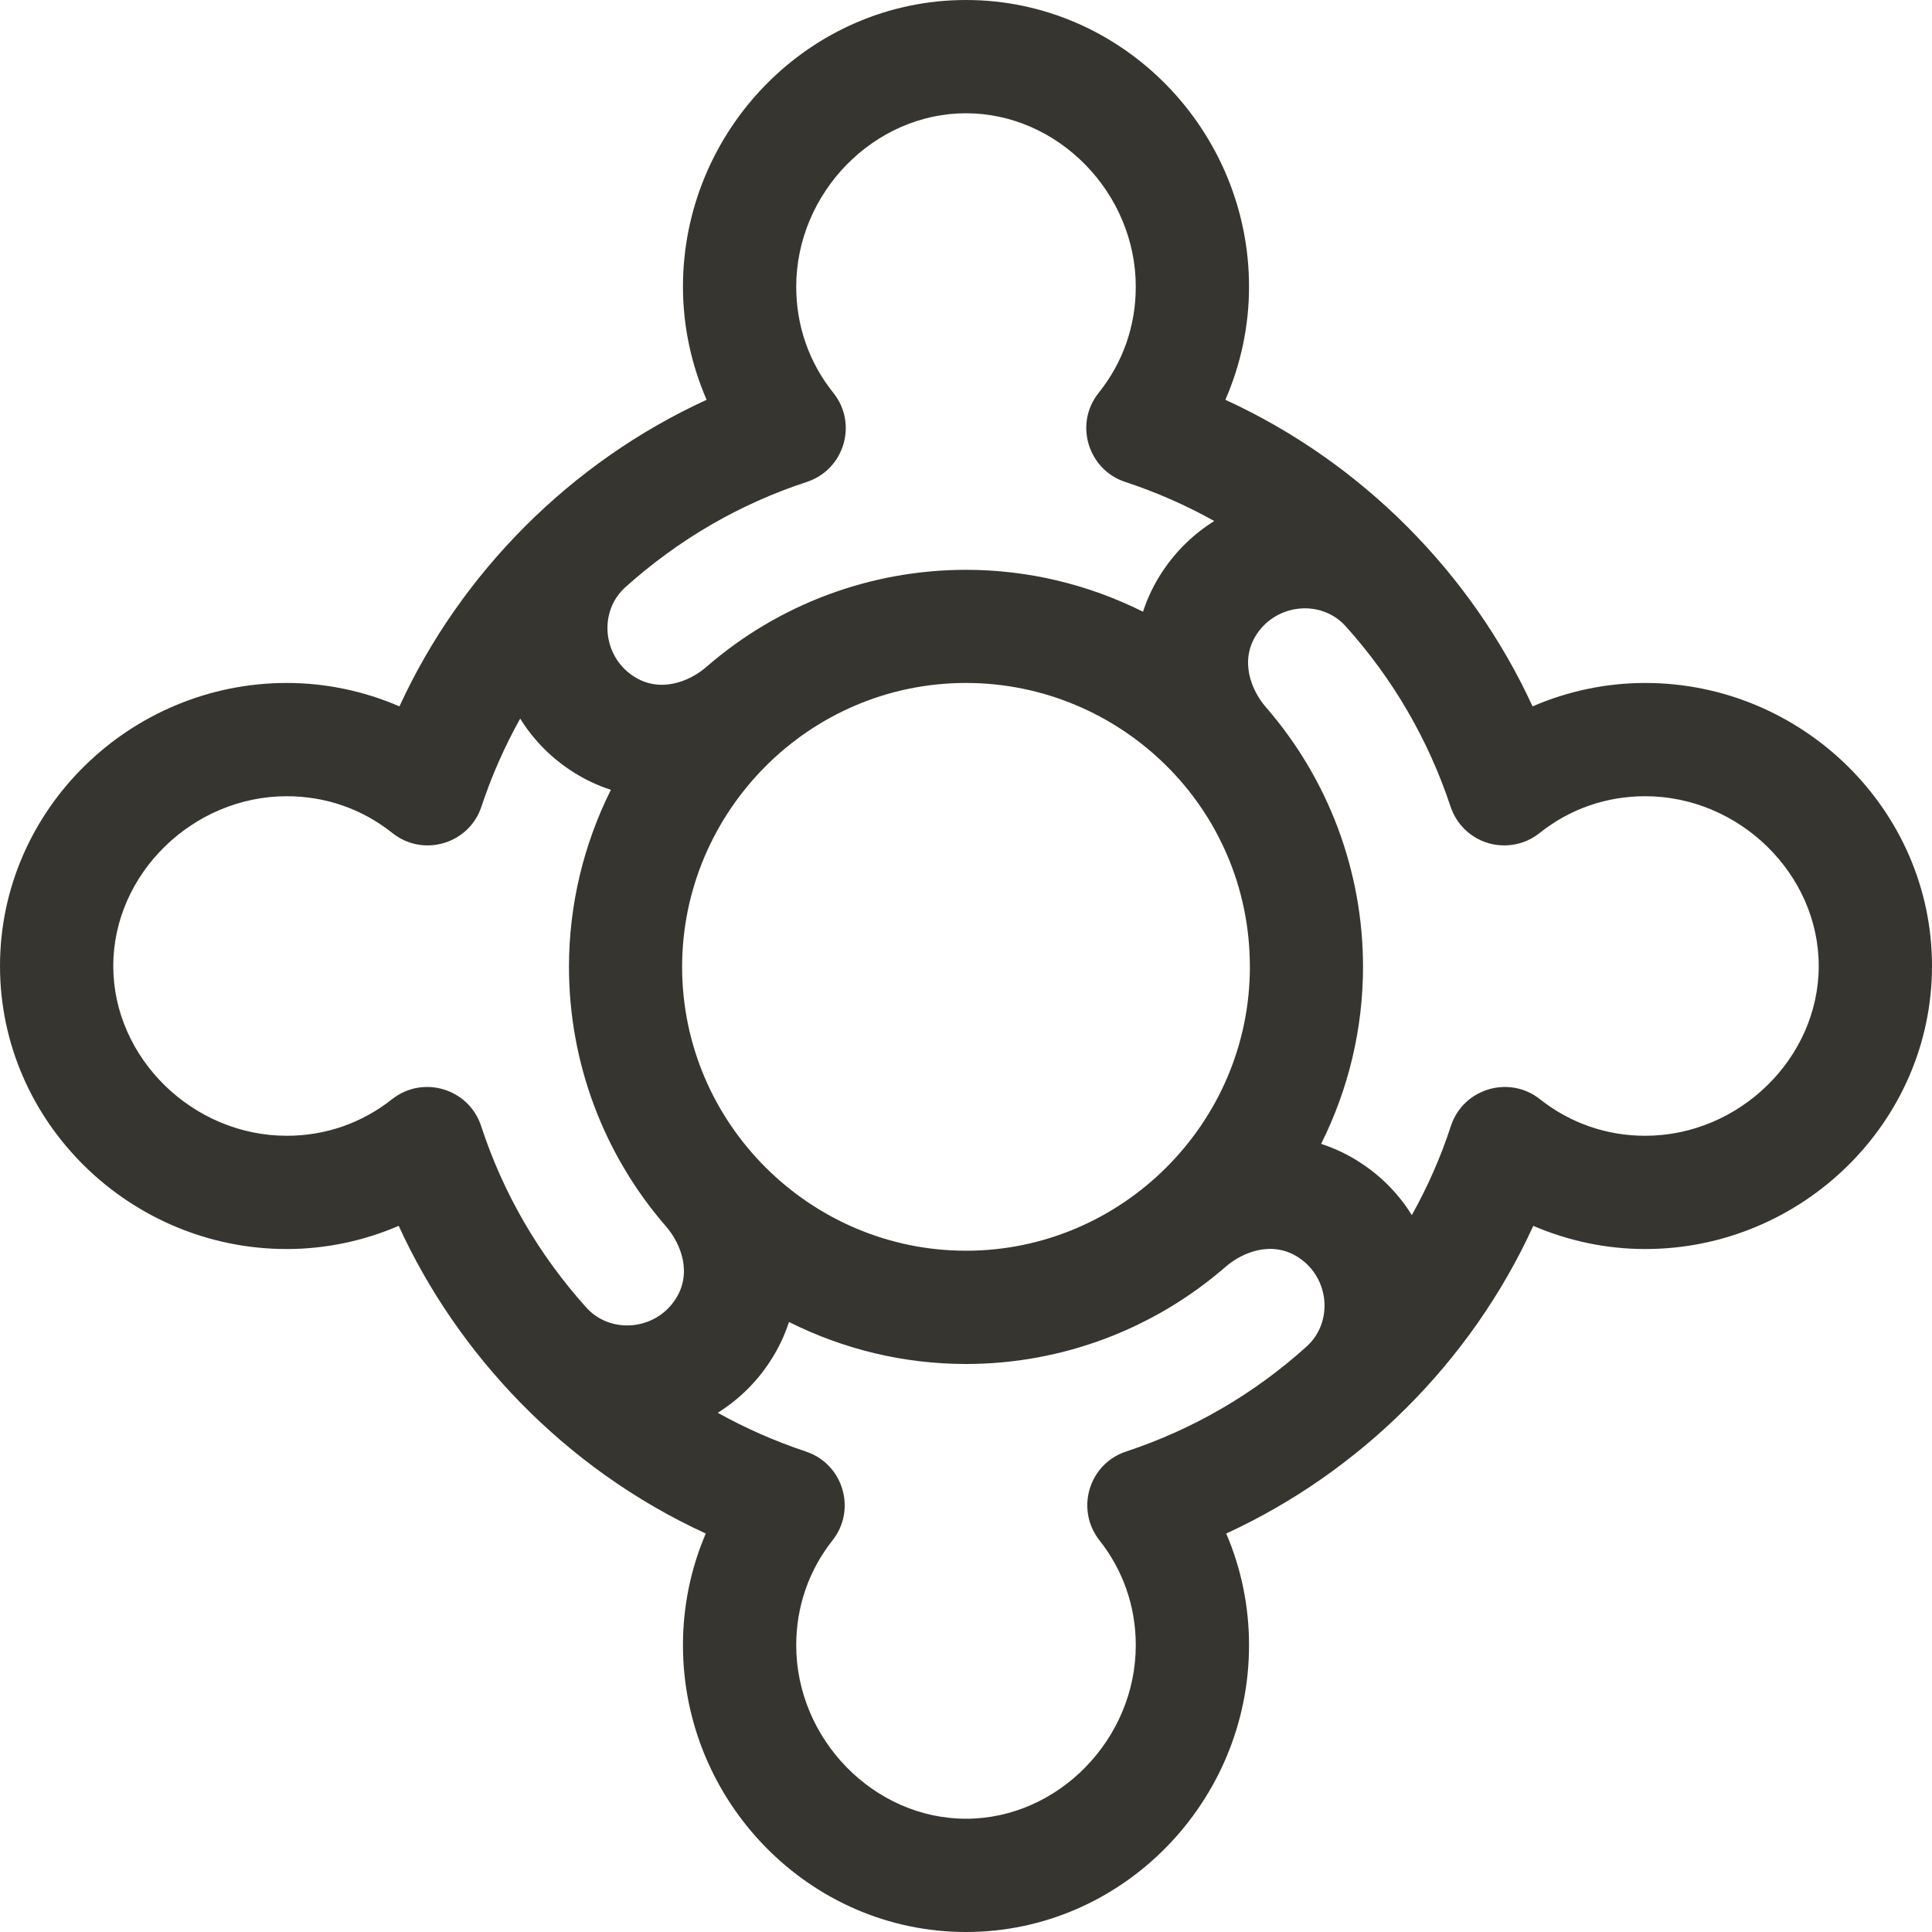 <svg width="16" height="16" viewBox="0 0 16 16" fill="none" xmlns="http://www.w3.org/2000/svg">
<path d="M13.625 5.656C13.303 5.656 12.985 5.723 12.692 5.85C12.19 4.757 11.286 3.832 10.148 3.311C10.276 3.017 10.344 2.698 10.344 2.375C10.344 1.079 9.296 0 8 0C6.704 0 5.656 1.079 5.656 2.375C5.656 2.698 5.724 3.017 5.852 3.311C4.727 3.826 3.816 4.744 3.308 5.85C3.015 5.723 2.697 5.656 2.375 5.656C1.079 5.656 0 6.704 0 8C0 9.296 1.079 10.344 2.375 10.344C2.695 10.344 3.011 10.277 3.302 10.152C3.784 11.207 4.668 12.16 5.845 12.7C5.721 12.989 5.656 13.302 5.656 13.625C5.656 14.921 6.704 16 8 16C9.296 16 10.344 14.921 10.344 13.625C10.344 13.302 10.279 12.989 10.155 12.7C11.256 12.194 12.18 11.286 12.698 10.152C12.989 10.277 13.305 10.344 13.625 10.344C14.921 10.344 16 9.296 16 8C16 6.704 14.921 5.656 13.625 5.656ZM8 10.358C6.715 10.358 5.649 9.308 5.649 8.007C5.649 6.728 6.693 5.656 8 5.656C9.273 5.656 10.351 6.683 10.351 8.007C10.351 9.3 9.292 10.358 8 10.358ZM6.682 3.991C6.992 3.889 7.106 3.508 6.901 3.253C6.7 3.002 6.594 2.698 6.594 2.375C6.594 1.596 7.238 0.938 8 0.938C8.762 0.938 9.406 1.596 9.406 2.375C9.406 2.698 9.3 3.002 9.099 3.253C8.892 3.511 9.013 3.891 9.318 3.991C9.576 4.076 9.822 4.184 10.056 4.315C9.888 4.42 9.742 4.56 9.629 4.73C9.558 4.836 9.504 4.949 9.466 5.066C9.014 4.84 8.513 4.719 8 4.719C7.21 4.719 6.447 5.004 5.85 5.523C5.706 5.648 5.46 5.743 5.243 5.598C4.99 5.43 4.956 5.064 5.179 4.863C5.619 4.468 6.124 4.174 6.682 3.991ZM3.984 9.324C3.882 9.015 3.503 8.901 3.247 9.103C2.997 9.301 2.695 9.406 2.375 9.406C1.596 9.406 0.938 8.762 0.938 8C0.938 7.238 1.596 6.594 2.375 6.594C2.697 6.594 2.999 6.699 3.25 6.899C3.505 7.102 3.885 6.989 3.987 6.68C4.071 6.426 4.179 6.182 4.308 5.951C4.412 6.119 4.552 6.265 4.723 6.378C4.829 6.449 4.942 6.503 5.059 6.541C4.833 6.994 4.712 7.495 4.712 8.007C4.712 8.797 4.997 9.56 5.516 10.157C5.641 10.302 5.736 10.547 5.591 10.764C5.423 11.018 5.056 11.051 4.855 10.828C4.46 10.388 4.167 9.883 3.984 9.324ZM9.326 12.021C9.018 12.122 8.904 12.5 9.105 12.756C9.302 13.005 9.406 13.306 9.406 13.625C9.406 14.404 8.762 15.062 8 15.062C7.238 15.062 6.594 14.404 6.594 13.625C6.594 13.306 6.698 13.005 6.895 12.756C7.096 12.501 6.982 12.123 6.674 12.021C6.419 11.936 6.176 11.829 5.944 11.7C6.112 11.595 6.258 11.455 6.371 11.284C6.442 11.178 6.496 11.065 6.534 10.948C6.986 11.175 7.488 11.296 8 11.296C8.79 11.296 9.553 11.01 10.15 10.491C10.294 10.366 10.54 10.271 10.757 10.416C11.01 10.584 11.044 10.95 10.82 11.152C10.384 11.545 9.881 11.837 9.326 12.021ZM13.625 9.406C13.305 9.406 13.003 9.301 12.753 9.103C12.498 8.901 12.118 9.015 12.016 9.324C11.932 9.582 11.823 9.829 11.692 10.063C11.588 9.895 11.448 9.749 11.277 9.636C11.171 9.565 11.058 9.511 10.941 9.473C11.167 9.021 11.288 8.52 11.288 8.007C11.288 7.218 11.003 6.454 10.484 5.857C10.359 5.713 10.264 5.467 10.409 5.25C10.575 5 10.941 4.961 11.145 5.187C11.537 5.623 11.829 6.126 12.013 6.68C12.061 6.825 12.177 6.938 12.324 6.982C12.471 7.025 12.63 6.995 12.75 6.899C13.001 6.699 13.303 6.594 13.625 6.594C14.404 6.594 15.062 7.238 15.062 8C15.062 8.762 14.404 9.406 13.625 9.406Z" fill="#37352F"/>
</svg>
